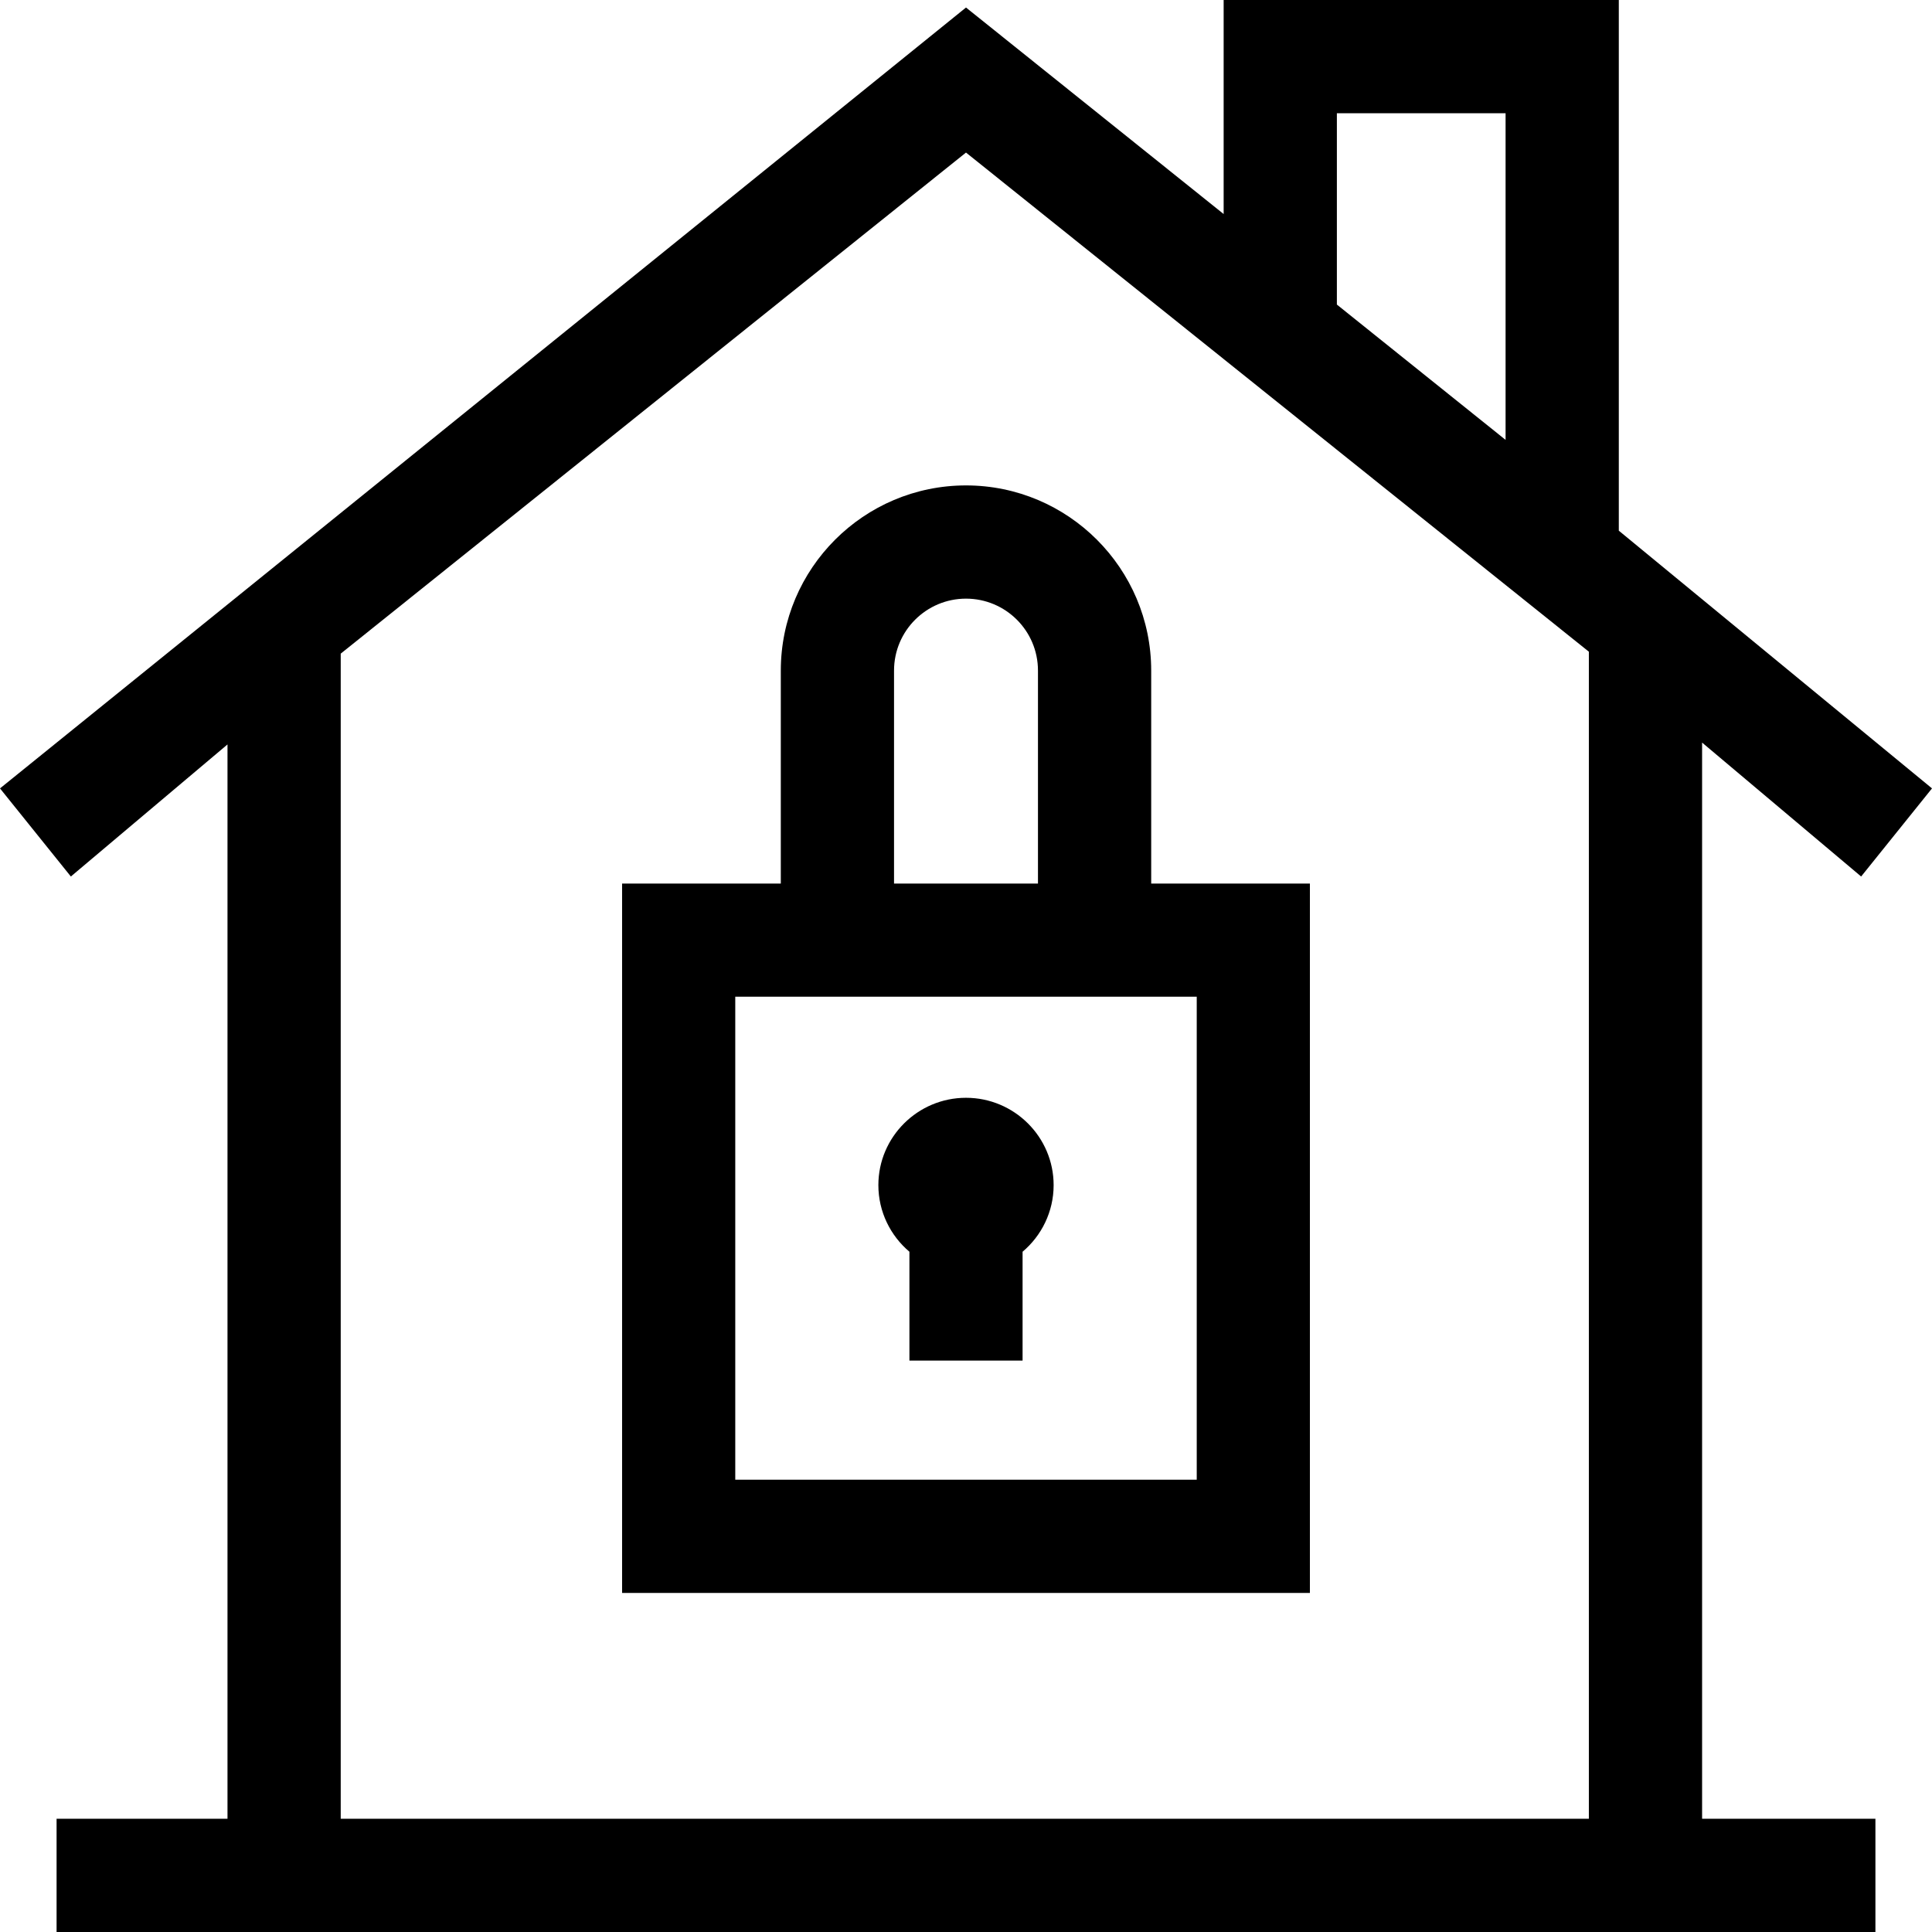 <?xml version="1.0" encoding="UTF-8"?>
<svg xmlns="http://www.w3.org/2000/svg" xmlns:xlink="http://www.w3.org/1999/xlink" width="28pt" height="28pt" viewBox="0 0 28 28" version="1.1">
<g id="surface1">
<path style=" stroke:none;fill-rule:nonzero;fill:rgb(0%,0%,0%);fill-opacity:1;" d="M 24.668 10.762 L 26.973 12.703 L 28 11.426 L 23.461 7.691 L 23.461 0 L 17.734 0 L 17.734 3.102 L 14 0.109 L 0 11.426 L 1.027 12.703 L 3.297 10.789 L 3.297 26.359 L 0.82 26.359 L 0.82 28 L 27.18 28 L 27.18 26.359 L 24.668 26.359 Z M 19.375 1.641 L 21.82 1.641 L 21.82 6.375 L 19.375 4.414 Z M 4.938 9.473 L 14 2.211 L 23.027 9.445 L 23.027 26.359 L 4.938 26.359 Z M 4.938 9.473 "/>
<path style=" stroke:none;fill-rule:nonzero;fill:rgb(0%,0%,0%);fill-opacity:1;" d="M 13.18 18.141 L 13.18 19.719 L 14.82 19.719 L 14.82 18.141 C 15.094 17.91 15.27 17.562 15.27 17.176 C 15.27 16.477 14.699 15.91 14 15.91 C 13.301 15.91 12.73 16.477 12.73 17.176 C 12.73 17.562 12.906 17.91 13.18 18.141 Z M 13.18 18.141 "/>
<path style=" stroke:none;fill-rule:nonzero;fill:rgb(0%,0%,0%);fill-opacity:1;" d="M 16.684 12.805 L 16.684 9.719 C 16.684 8.238 15.48 7.035 14 7.035 C 12.52 7.035 11.316 8.238 11.316 9.719 L 11.316 12.805 L 9.016 12.805 L 9.016 23.086 L 18.984 23.086 L 18.984 12.805 Z M 12.957 9.719 C 12.957 9.141 13.426 8.676 14 8.676 C 14.574 8.676 15.043 9.141 15.043 9.719 L 15.043 12.805 L 12.957 12.805 Z M 17.344 21.445 L 10.656 21.445 L 10.656 14.445 L 17.344 14.445 Z M 17.344 21.445 "/>
</g>
</svg>
